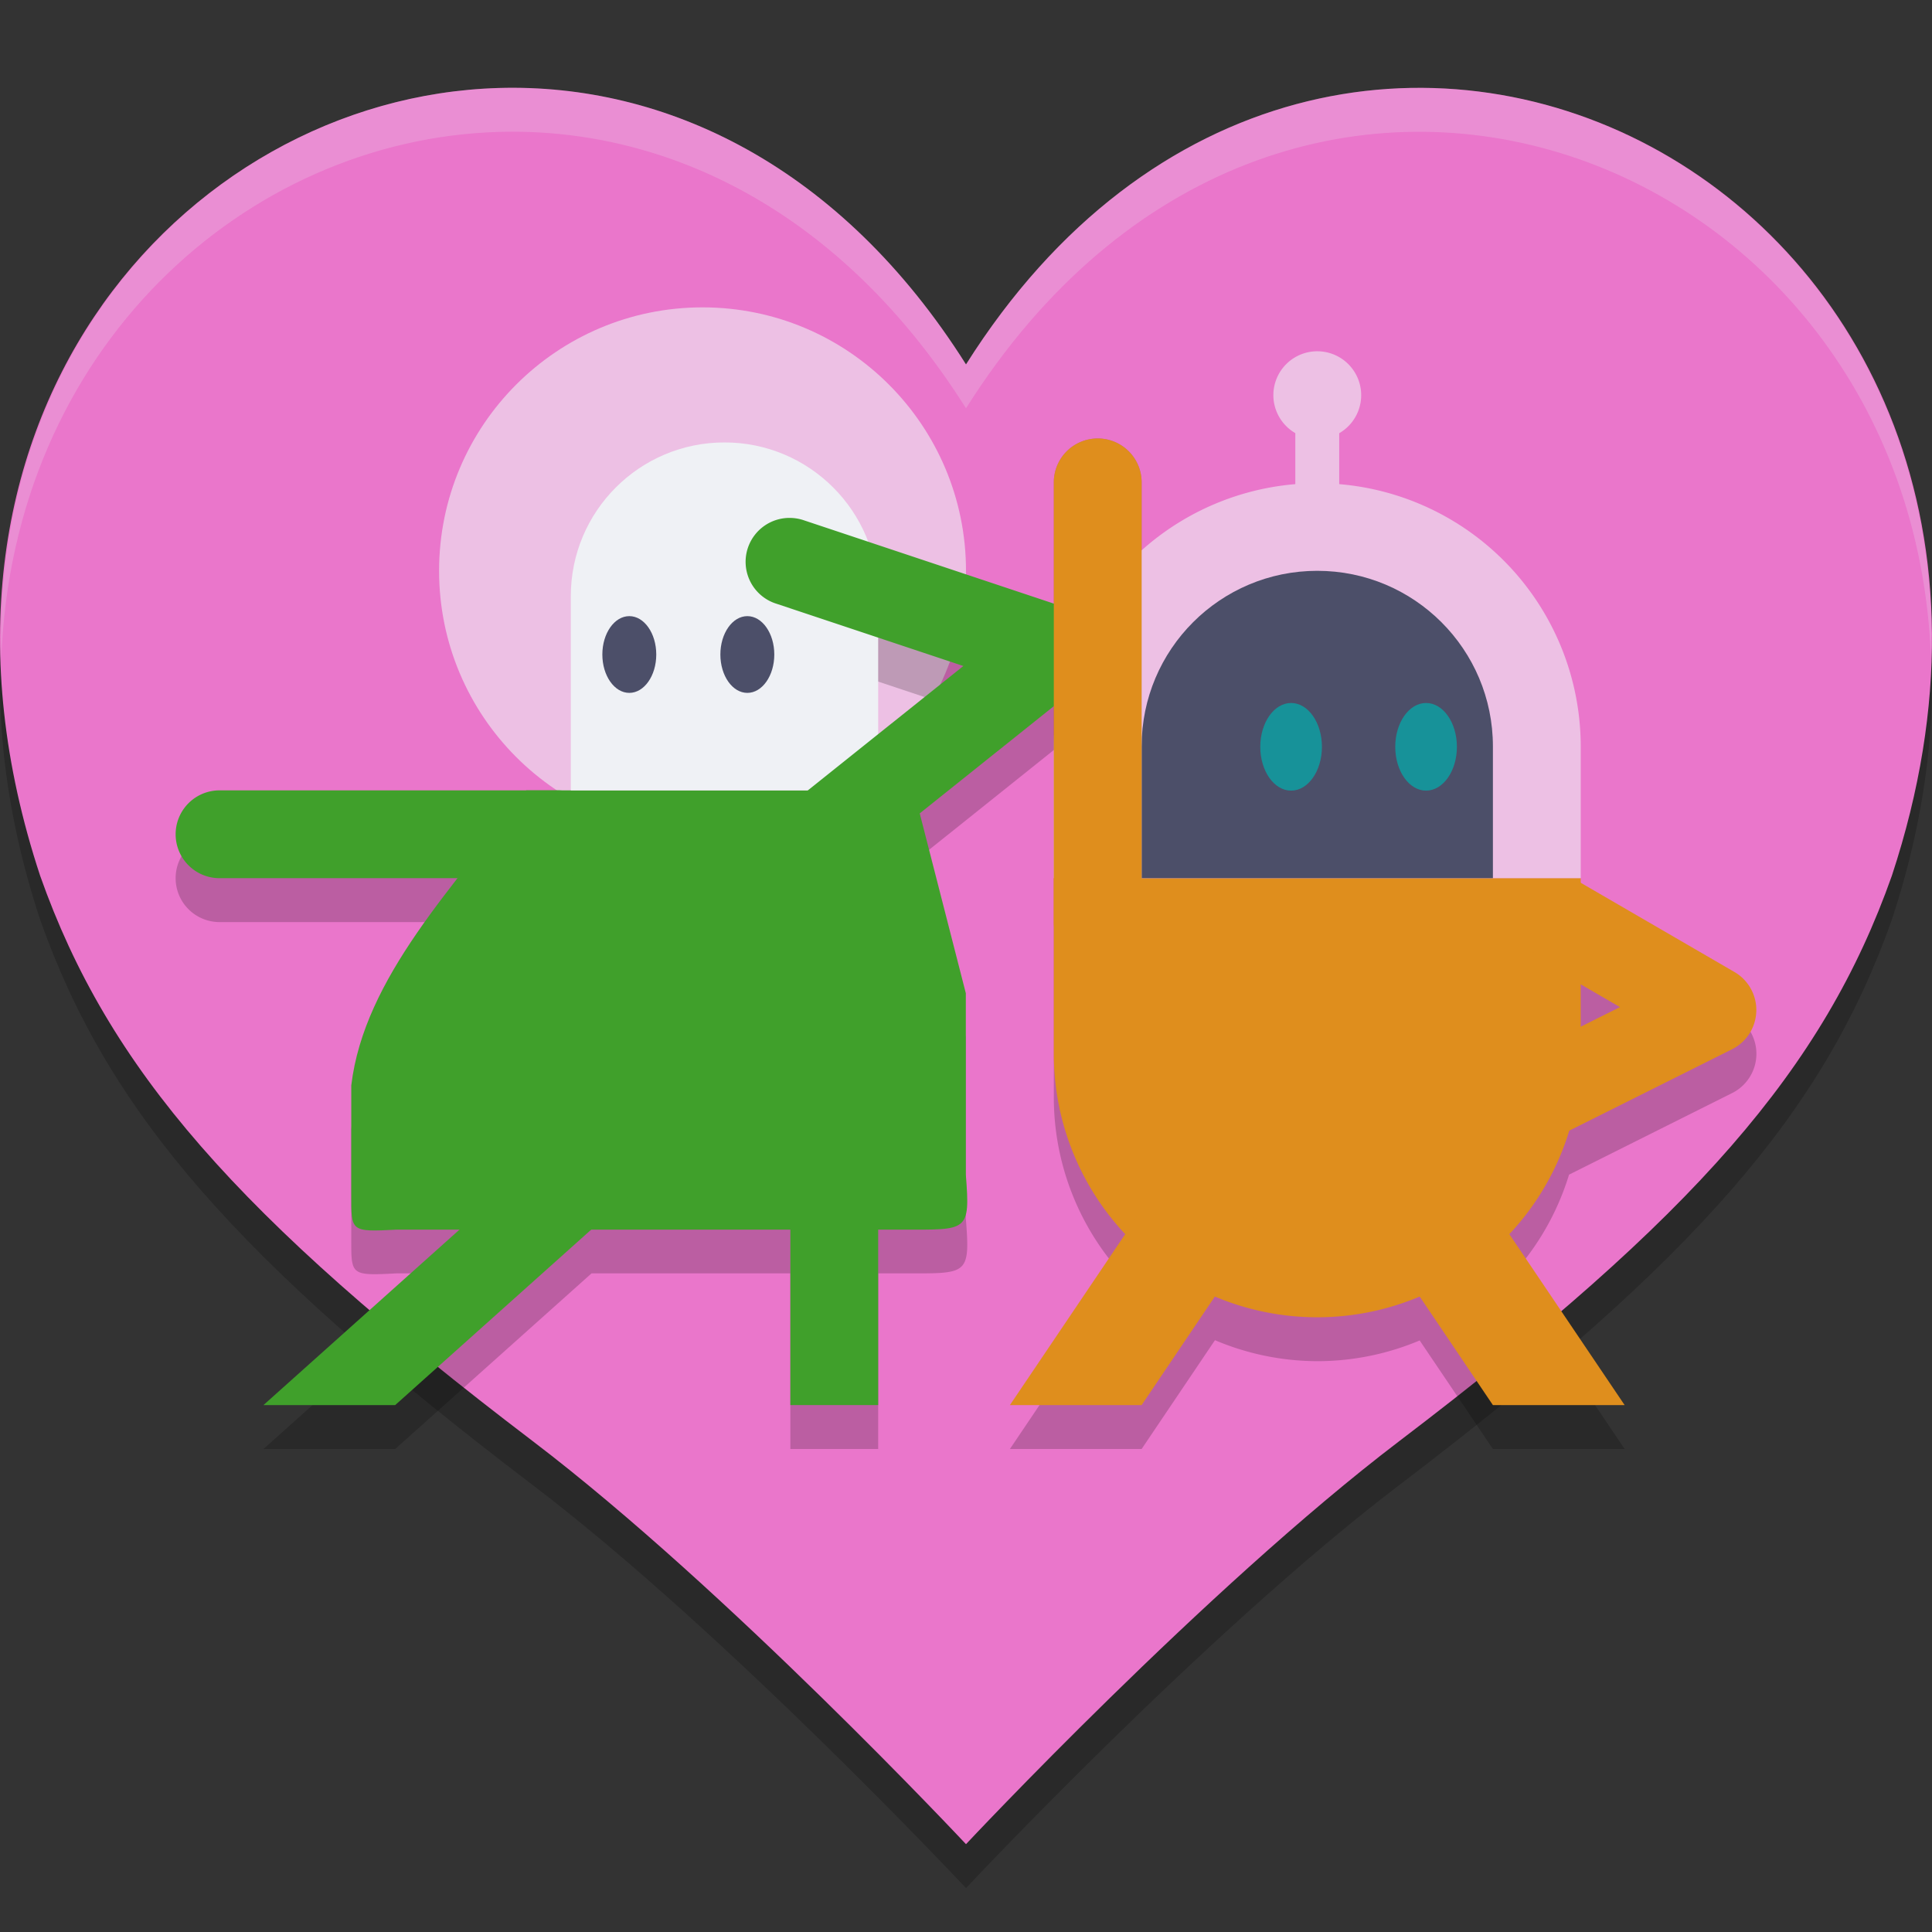 <svg xmlns="http://www.w3.org/2000/svg" width="22" height="22" version="1">
 <rect width="100%" height="100%" fill="#333333" stroke="none"/>
 <path style="opacity:0.2" d="m 5.677,1.502 c -3.629,0.107 -6.91,3.848 -5.22,8.97 0.777,2.197 2.236,3.872 5.61,6.439 C 8.28,18.595 11,21.5 11,21.5 c 0,0 2.72,-2.905 4.933,-4.589 3.374,-2.567 4.833,-4.242 5.61,-6.439 C 24.119,2.668 15.151,-1.931 11,4.65 9.573,2.388 7.577,1.446 5.677,1.502 Z"/>
 <path style="fill:#ea76cb" d="m 5.677,1.002 c -3.629,0.107 -6.91,3.848 -5.22,8.97 0.777,2.197 2.236,3.872 5.61,6.439 2.213,1.683 4.933,4.589 4.933,4.589 0,0 2.72,-2.905 4.933,-4.589 3.374,-2.567 4.833,-4.242 5.61,-6.439 C 24.119,2.168 15.151,-2.431 11,4.15 9.573,1.888 7.577,0.946 5.677,1.002 Z"/>
 <circle style="opacity:0.6;fill:#eff1f5" cx="8" cy="6.5" r="3"/>
 <path style="opacity:0.2" d="m 12.492,4.993 a 0.5,0.5 0 0 0 -0.492,0.507 v 5 2 a 3,3 0 0 0 0.814,2.05 L 11.5,16.5 h 1.5 l 0.835,-1.239 a 3,3 0 0 0 1.165,0.239 3,3 0 0 0 1.166,-0.236 l 0.834,1.236 h 1.5 l -1.314,-1.948 a 3,3 0 0 0 0.681,-1.176 l 1.857,-0.929 a 0.5,0.5 0 0 0 0.027,-0.88 l -1.751,-1.016 V 10.5 H 13 V 5.5 A 0.5,0.5 0 0 0 12.492,4.993 Z m 5.508,6.715 0.447,0.26 -0.447,0.224 z"/>
 <path style="fill:#df8e1d" d="m 12,10 v 2 a 3,3 0 0 0 3,3 3,3 0 0 0 3,-3 V 10 Z"/>
 <path style="opacity:0.6;fill:#eff1f5" d="m 15,4 a 0.5,0.5 0 0 0 -0.5,0.5 0.5,0.5 0 0 0 0.25,0.432 v 0.581 a 3,3 0 0 0 -2.75,2.987 V 10 h 6 V 8.5 A 3,3 0 0 0 15.25,5.513 V 4.933 a 0.5,0.5 0 0 0 0.25,-0.433 0.5,0.5 0 0 0 -0.5,-0.5 z"/>
 <path style="fill:#df8e1d" d="m 17.941,10.018 -0.502,0.865 1.008,0.585 -1.171,0.585 0.447,0.895 2,-1 a 0.5,0.5 0 0 0 0.027,-0.88 z"/>
 <path style="fill:#4c4f69" d="M 13,10 V 8.5 c 0,-1.105 0.895,-2 2,-2 1.105,0 2,0.895 2,2 V 10 Z"/>
 <ellipse style="fill:#179299" cx="14.702" cy="8.504" rx=".351" ry=".499"/>
 <ellipse style="fill:#179299" cx="16.239" cy="8.504" rx=".351" ry=".499"/>
 <path style="fill:#df8e1d" d="m 13.1,13.628 h 1.5 L 13,16 H 11.5 Z"/>
 <path style="fill:#df8e1d" d="m 16.9,13.628 h -1.5 l 1.6,2.372 h 1.5 z"/>
 <path style="opacity:0.2" d="M 8.961,6.398 A 0.5,0.5 0 0 0 8.842,7.375 L 10.969,8.084 9.199,9.5 H 6.35 2.5 a 0.5,0.5 0 1 0 0,1 H 5.215 C 4.631,11.249 4.102,12.009 4,12.859 v 1.238 C 4,14.522 3.987,14.528 4.518,14.5 h 0.719 L 3,16.5 h 1.5 l 2.236,-2 H 9 v 2 h 1 v -2 h 0.283 c 0.735,0 0.767,0.031 0.715,-0.627 V 11.809 L 10.473,9.762 12.312,8.291 A 0.5,0.5 0 0 0 12.158,7.426 l -3,-1 a 0.5,0.5 0 0 0 -0.146,-0.027 0.5,0.5 0 0 0 -0.051,3e-7 z"/>
 <path style="fill:#40a02b" d="m 5.992,9 h 4.414 l 0.592,2.31 v 2.064 c 0.052,0.658 0.02,0.628 -0.715,0.628 H 4.517 c -0.53,0.028 -0.517,0.022 -0.517,-0.403 V 12.36 C 4.147,11.13 5.178,10.088 5.992,9 Z"/>
 <path style="fill:#40a02b" d="m 2.5,9 a 0.5,0.5 0 1 0 0,1 h 3.85 a 0.5,0.5 0 1 0 0,-1 z"/>
 <path style="fill:#40a02b" d="M 5.65,13.628 H 7.15 L 4.5,16 H 3 Z"/>
 <rect style="fill:#40a02b" width="1" height="2.5" x="9" y="13.5"/>
 <path style="fill:#eff1f5" d="M 10,9 V 6.788 c 0,-0.967 -0.784,-1.75 -1.75,-1.75 -0.967,0 -1.75,0.784 -1.75,1.75 V 9 Z"/>
 <path style="fill:#40a02b" d="M 9.012,5.898 A 0.5,0.5 0 0 0 8.842,6.875 L 10.97,7.584 9.187,9.01 A 0.5,0.5 0 1 0 9.812,9.791 L 12.313,7.791 A 0.5,0.5 0 0 0 12.158,6.926 L 9.158,5.926 A 0.5,0.5 0 0 0 9.012,5.898 Z"/>
 <ellipse style="fill:#4c4f69" cx="-8.51" cy="7.453" rx=".307" ry=".437" transform="scale(-1,1)"/>
 <ellipse style="fill:#4c4f69" cx="-7.166" cy="7.453" rx=".307" ry=".437" transform="scale(-1,1)"/>
 <path style="fill:#df8e1d" d="m 12.492,4.993 a 0.5,0.5 0 0 0 -0.492,0.507 v 5 a 0.5,0.5 0 1 0 1,0 V 5.5 A 0.5,0.5 0 0 0 12.492,4.993 Z"/>
 <path style="opacity:0.2;fill:#eff1f5" d="M 5.677,1.002 C 2.66,1.091 -0.106,3.696 0.014,7.513 0.139,3.971 2.794,1.587 5.677,1.502 7.577,1.446 9.573,2.387 11,4.649 14.59,-1.042 21.776,1.631 21.989,7.505 22.18,1.287 14.69,-1.701 11,4.149 9.573,1.887 7.577,0.946 5.677,1.002 Z"/>
 <path style="fill:#df8e1d" d="m 13,11 h 4 v 1 c 0,1.116 -0.884,2 -2,2 -1.116,0 -2,-0.884 -2,-2 z"/>
 <path style="fill:#40a02b" d="M 6.614,10 H 9.63 l 0.392,1.412 V 13 H 5.077 V 12.385 C 5.172,11.687 5.864,10.9 6.614,10 Z"/>
</svg>
